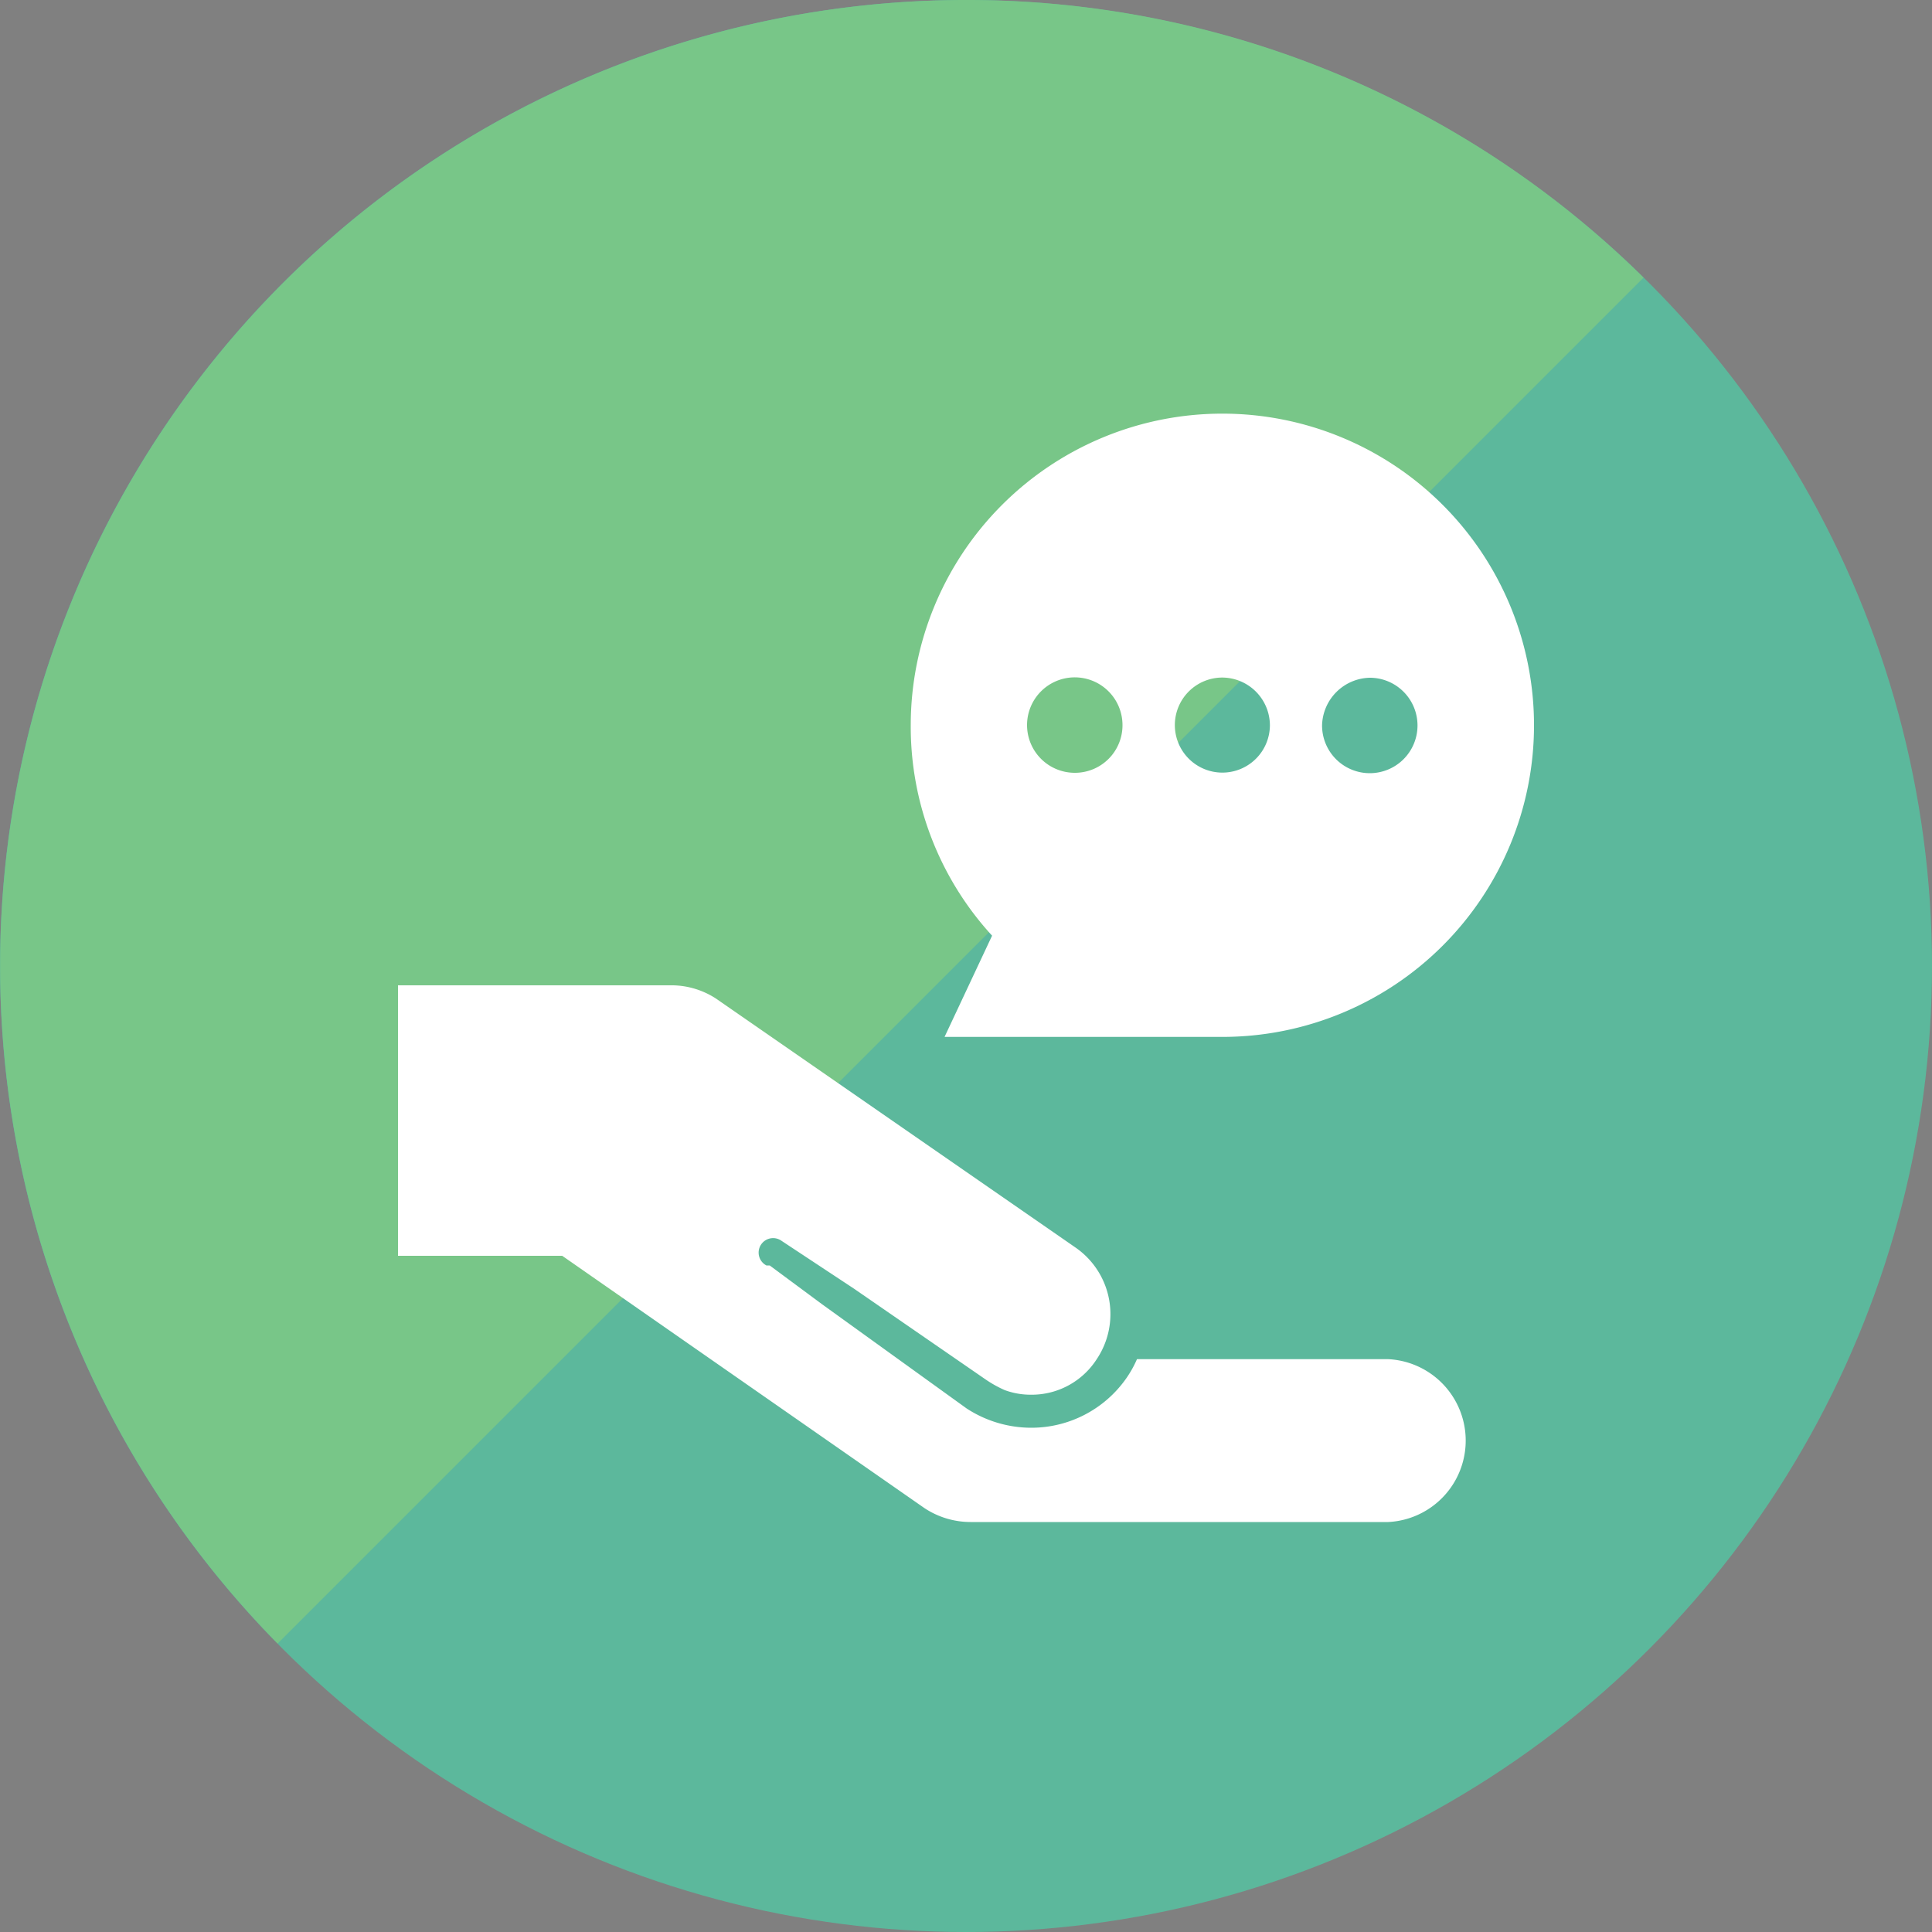 <svg id="Layer_1" data-name="Layer 1" xmlns="http://www.w3.org/2000/svg" viewBox="0 0 100 100"><rect x="0" y="0" width="100" height="100" fill="#808080" stroke="none"/><defs><style>.cls-1{fill:#5cb89c;}.cls-2{fill:#78c688;}.cls-3{fill:none;stroke:#010101;stroke-miterlimit:10;stroke-width:1.11px;}.cls-4{fill:#fff;}</style></defs><title>icon-dedicated-advice</title><circle class="cls-1" cx="50" cy="50" r="50"/><path class="cls-2" d="M50,0A50,50,0,0,0,14.37,85.07l70.7-70.7A49.81,49.81,0,0,0,50,0Z" transform="translate(0 0)"/><path class="cls-3" d="M-907.65,484.44" transform="translate(0 0)"/><path class="cls-3" d="M-906.54,484.44" transform="translate(0 0)"/><path class="cls-3" d="M-716.65,507.44" transform="translate(0 0)"/><path class="cls-3" d="M-715.54,507.44" transform="translate(0 0)"/><path class="cls-3" d="M-681.65,482.44" transform="translate(0 0)"/><path class="cls-3" d="M-680.54,482.44" transform="translate(0 0)"/><path class="cls-4" d="M47.85,78.06a4.33,4.33,0,0,0,2.39.72H71.85a4.22,4.22,0,0,0,0-8.43h-13a5.73,5.73,0,0,1-.56,1,6,6,0,0,1-4.92,2.55,6.13,6.13,0,0,1-3.34-1L42.54,67.5l-2.7-2h-.17a.75.75,0,1,1,.79-1.27h0l3.74,2.47L51,71.39a6.15,6.15,0,0,0,1,.56,3.88,3.88,0,0,0,1.35.24,4,4,0,0,0,3.41-1.83,4.19,4.19,0,0,0-1.11-5.8L37.05,51.68A4.24,4.24,0,0,0,34.66,51H20.6V65h8.5Z" transform="translate(0 0)"/><path class="cls-4" d="M65.73,37.54a2.46,2.46,0,1,1-2.46-2.47h0A2.48,2.48,0,0,1,65.73,37.54Zm5.17-2.46a2.47,2.47,0,1,1-2.47,2.46h0A2.53,2.53,0,0,1,70.9,35.08ZM55.64,40a2.47,2.47,0,1,1,2.46-2.46h0A2.46,2.46,0,0,1,55.64,40Zm-8.5-2.46a16,16,0,0,0,4.21,10.89l-2.46,5.24H63.27A16.13,16.13,0,1,0,47.14,37.54Z" transform="translate(0 0)"/></svg>